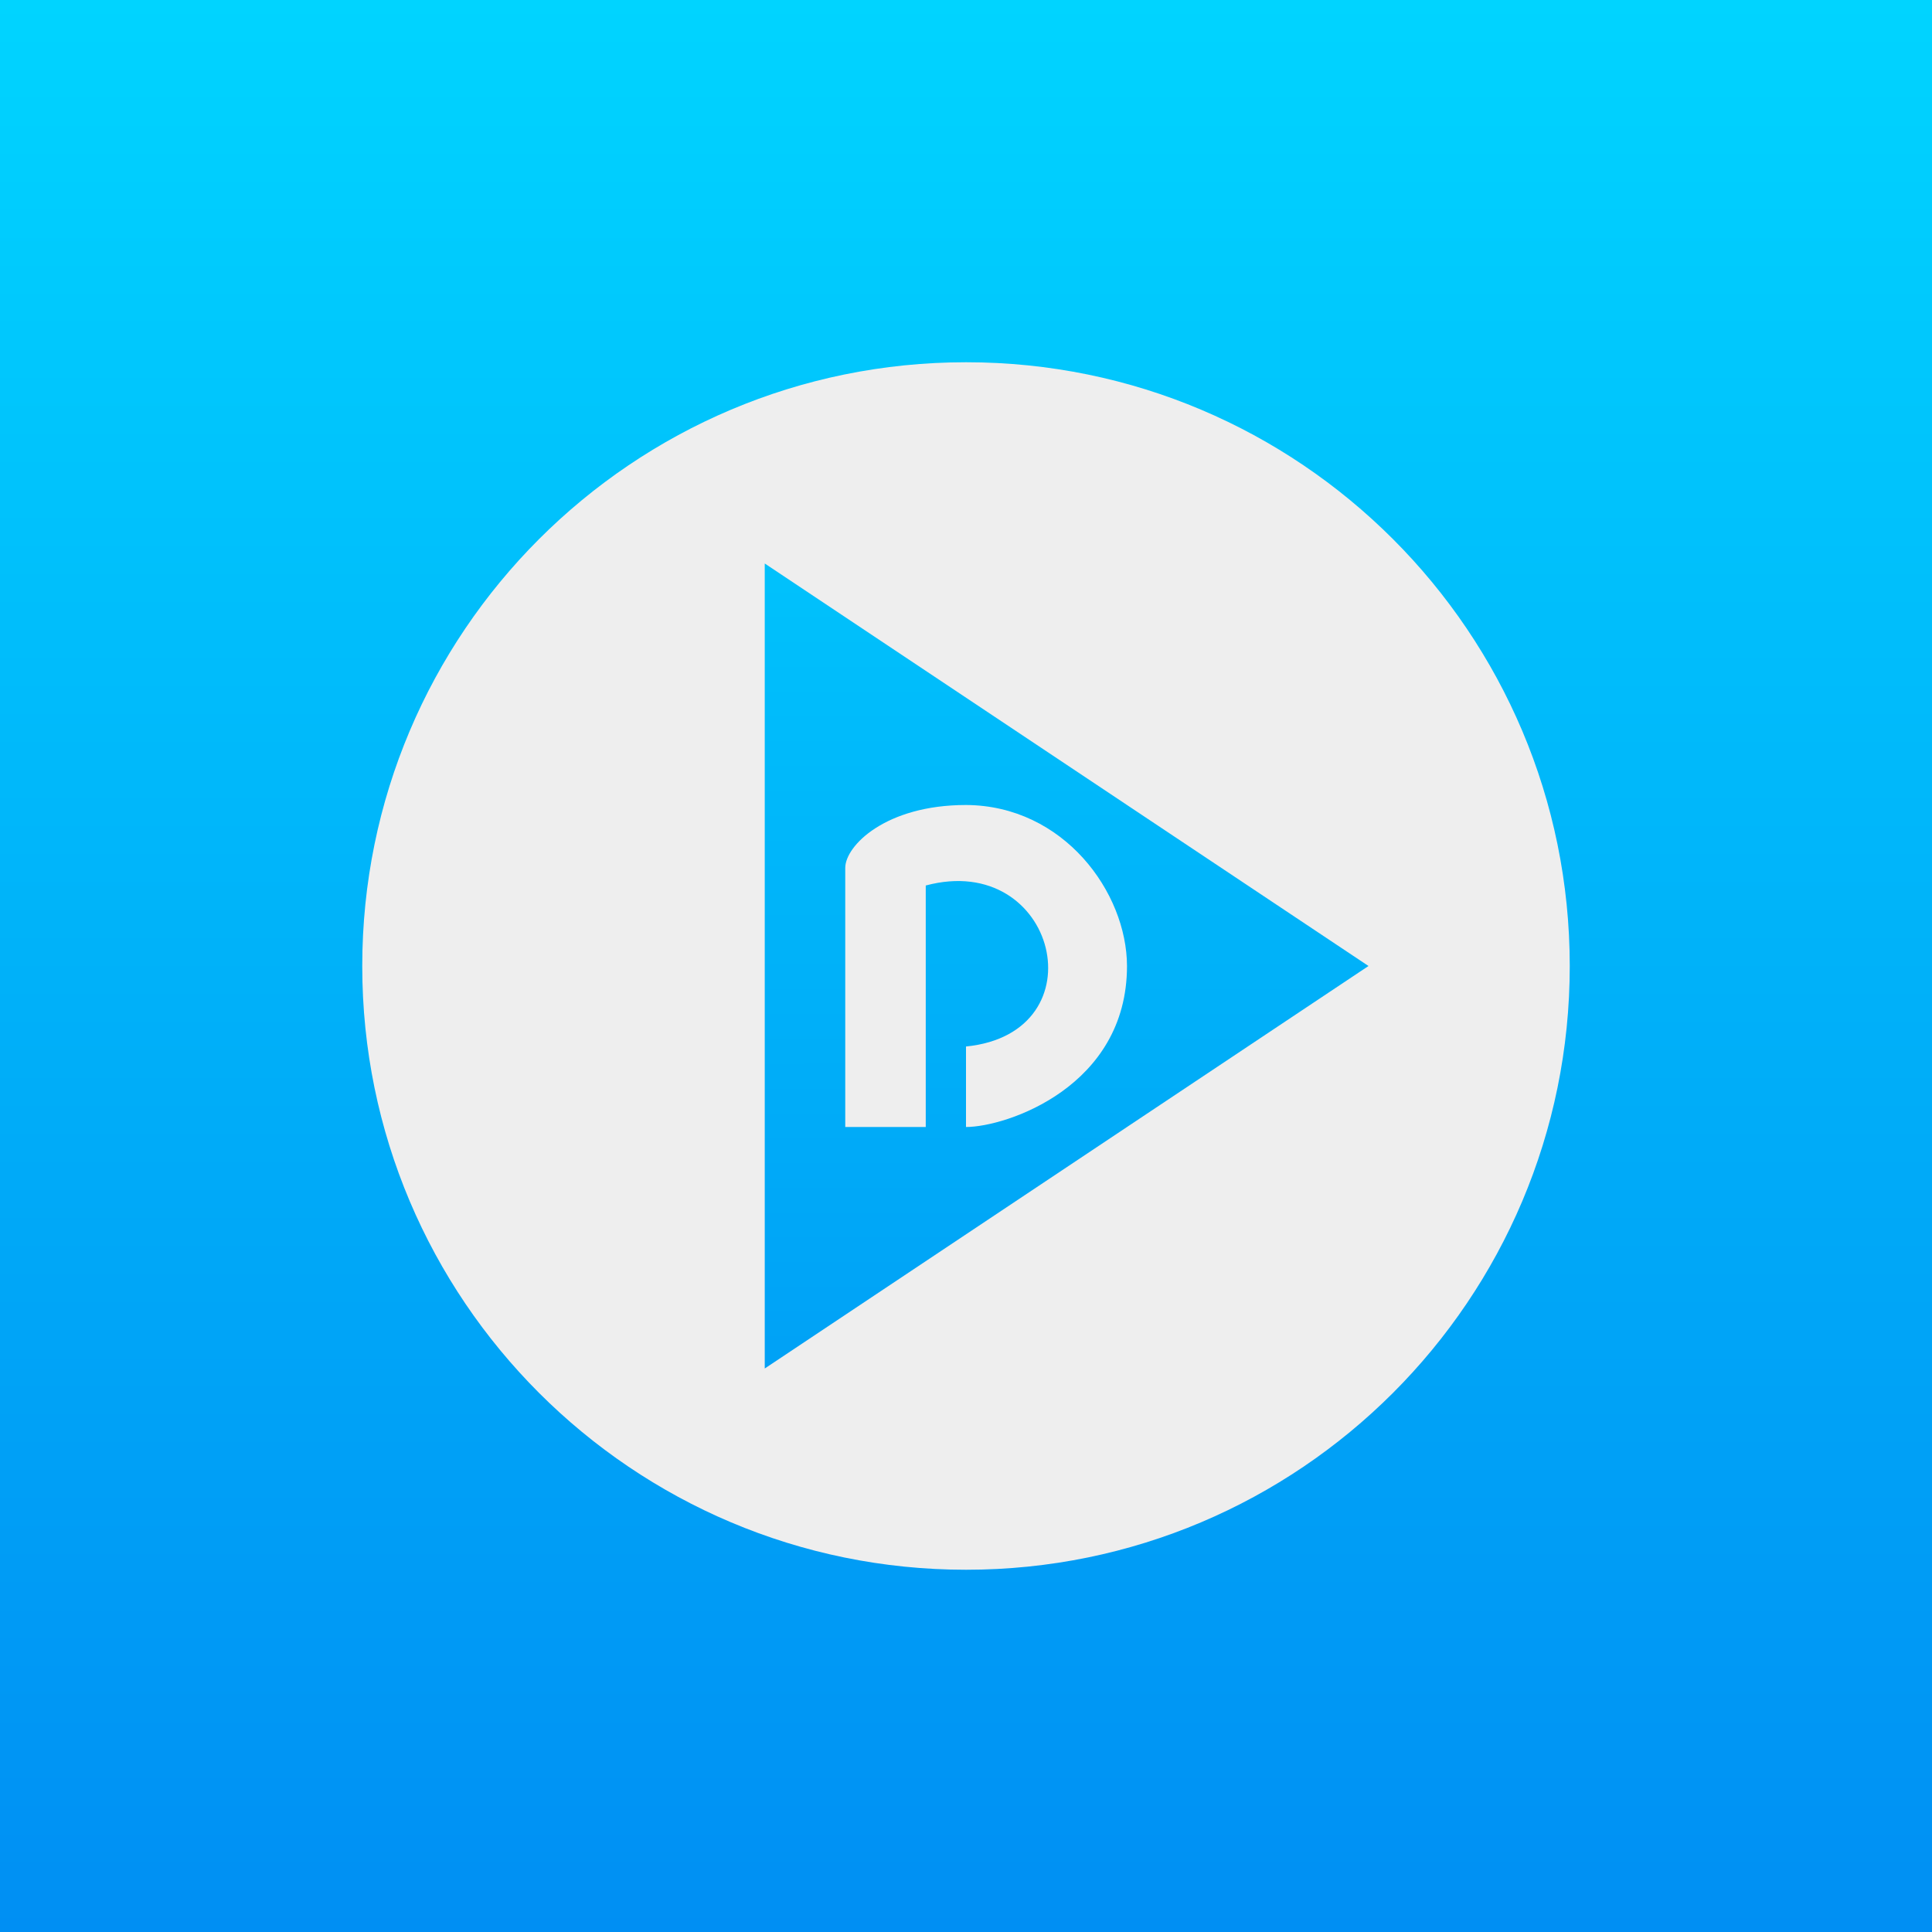 <!-- color: #eeeeee -->
<svg xmlns="http://www.w3.org/2000/svg" xmlns:xlink="http://www.w3.org/1999/xlink" width="48px" height="48px" viewBox="0 0 48 48" version="1.1">
<rect x="0" y="0" width="48" height="48" fill="#333333" stroke="none"/>
<defs>
<linearGradient id="linear0" gradientUnits="userSpaceOnUse" x1="0" y1="0" x2="13.547" y2="0" gradientTransform="matrix(0,-3.543,3.543,0,-0,48)">
<stop offset="0" style="stop-color:rgb(0%,56.078%,95.294%);stop-opacity:1;"/>
<stop offset="1" style="stop-color:rgb(0%,83.137%,100%);stop-opacity:1;"/>
</linearGradient>
<linearGradient id="linear1" gradientUnits="userSpaceOnUse" x1="6.803" y1="12.76" x2="6.795" y2="0.766" gradientTransform="matrix(3.543,0,0,3.543,0,0)">
<stop offset="0" style="stop-color:rgb(0%,56.078%,95.294%);stop-opacity:1;"/>
<stop offset="1" style="stop-color:rgb(0%,83.137%,100%);stop-opacity:1;"/>
</linearGradient>
</defs>
<g id="surface1">
<rect x="0" y="0" width="48" height="48" style="fill:url(#linear0);stroke:none;"/>
<path style=" stroke:none;fill-rule:evenodd;fill:rgb(93.333%,93.333%,93.333%);fill-opacity:1;" d="M 24 9 L 24.004 9 C 32.285 9 39 15.715 39 24 L 39 24.004 C 39 32.285 32.285 39 24.004 39 L 24 39 C 15.715 39 9 32.285 9 24.004 L 9 24 C 9 15.715 15.715 9 24 9 M 24 9 "/>
<path style=" stroke:none;fill-rule:nonzero;fill:url(#linear1);" d="M 19 14 L 19 34 L 34 24 M 24 20 C 26.43 20.012 27.996 22.172 28 24 C 28 27 25 28 24 28 L 24 26 C 27.355 25.664 26.258 21.129 23 22 L 23 28 L 21 28 L 21 21.562 C 21 21.016 22 20 24 20 M 24 20 "/>
</g>
</svg>

